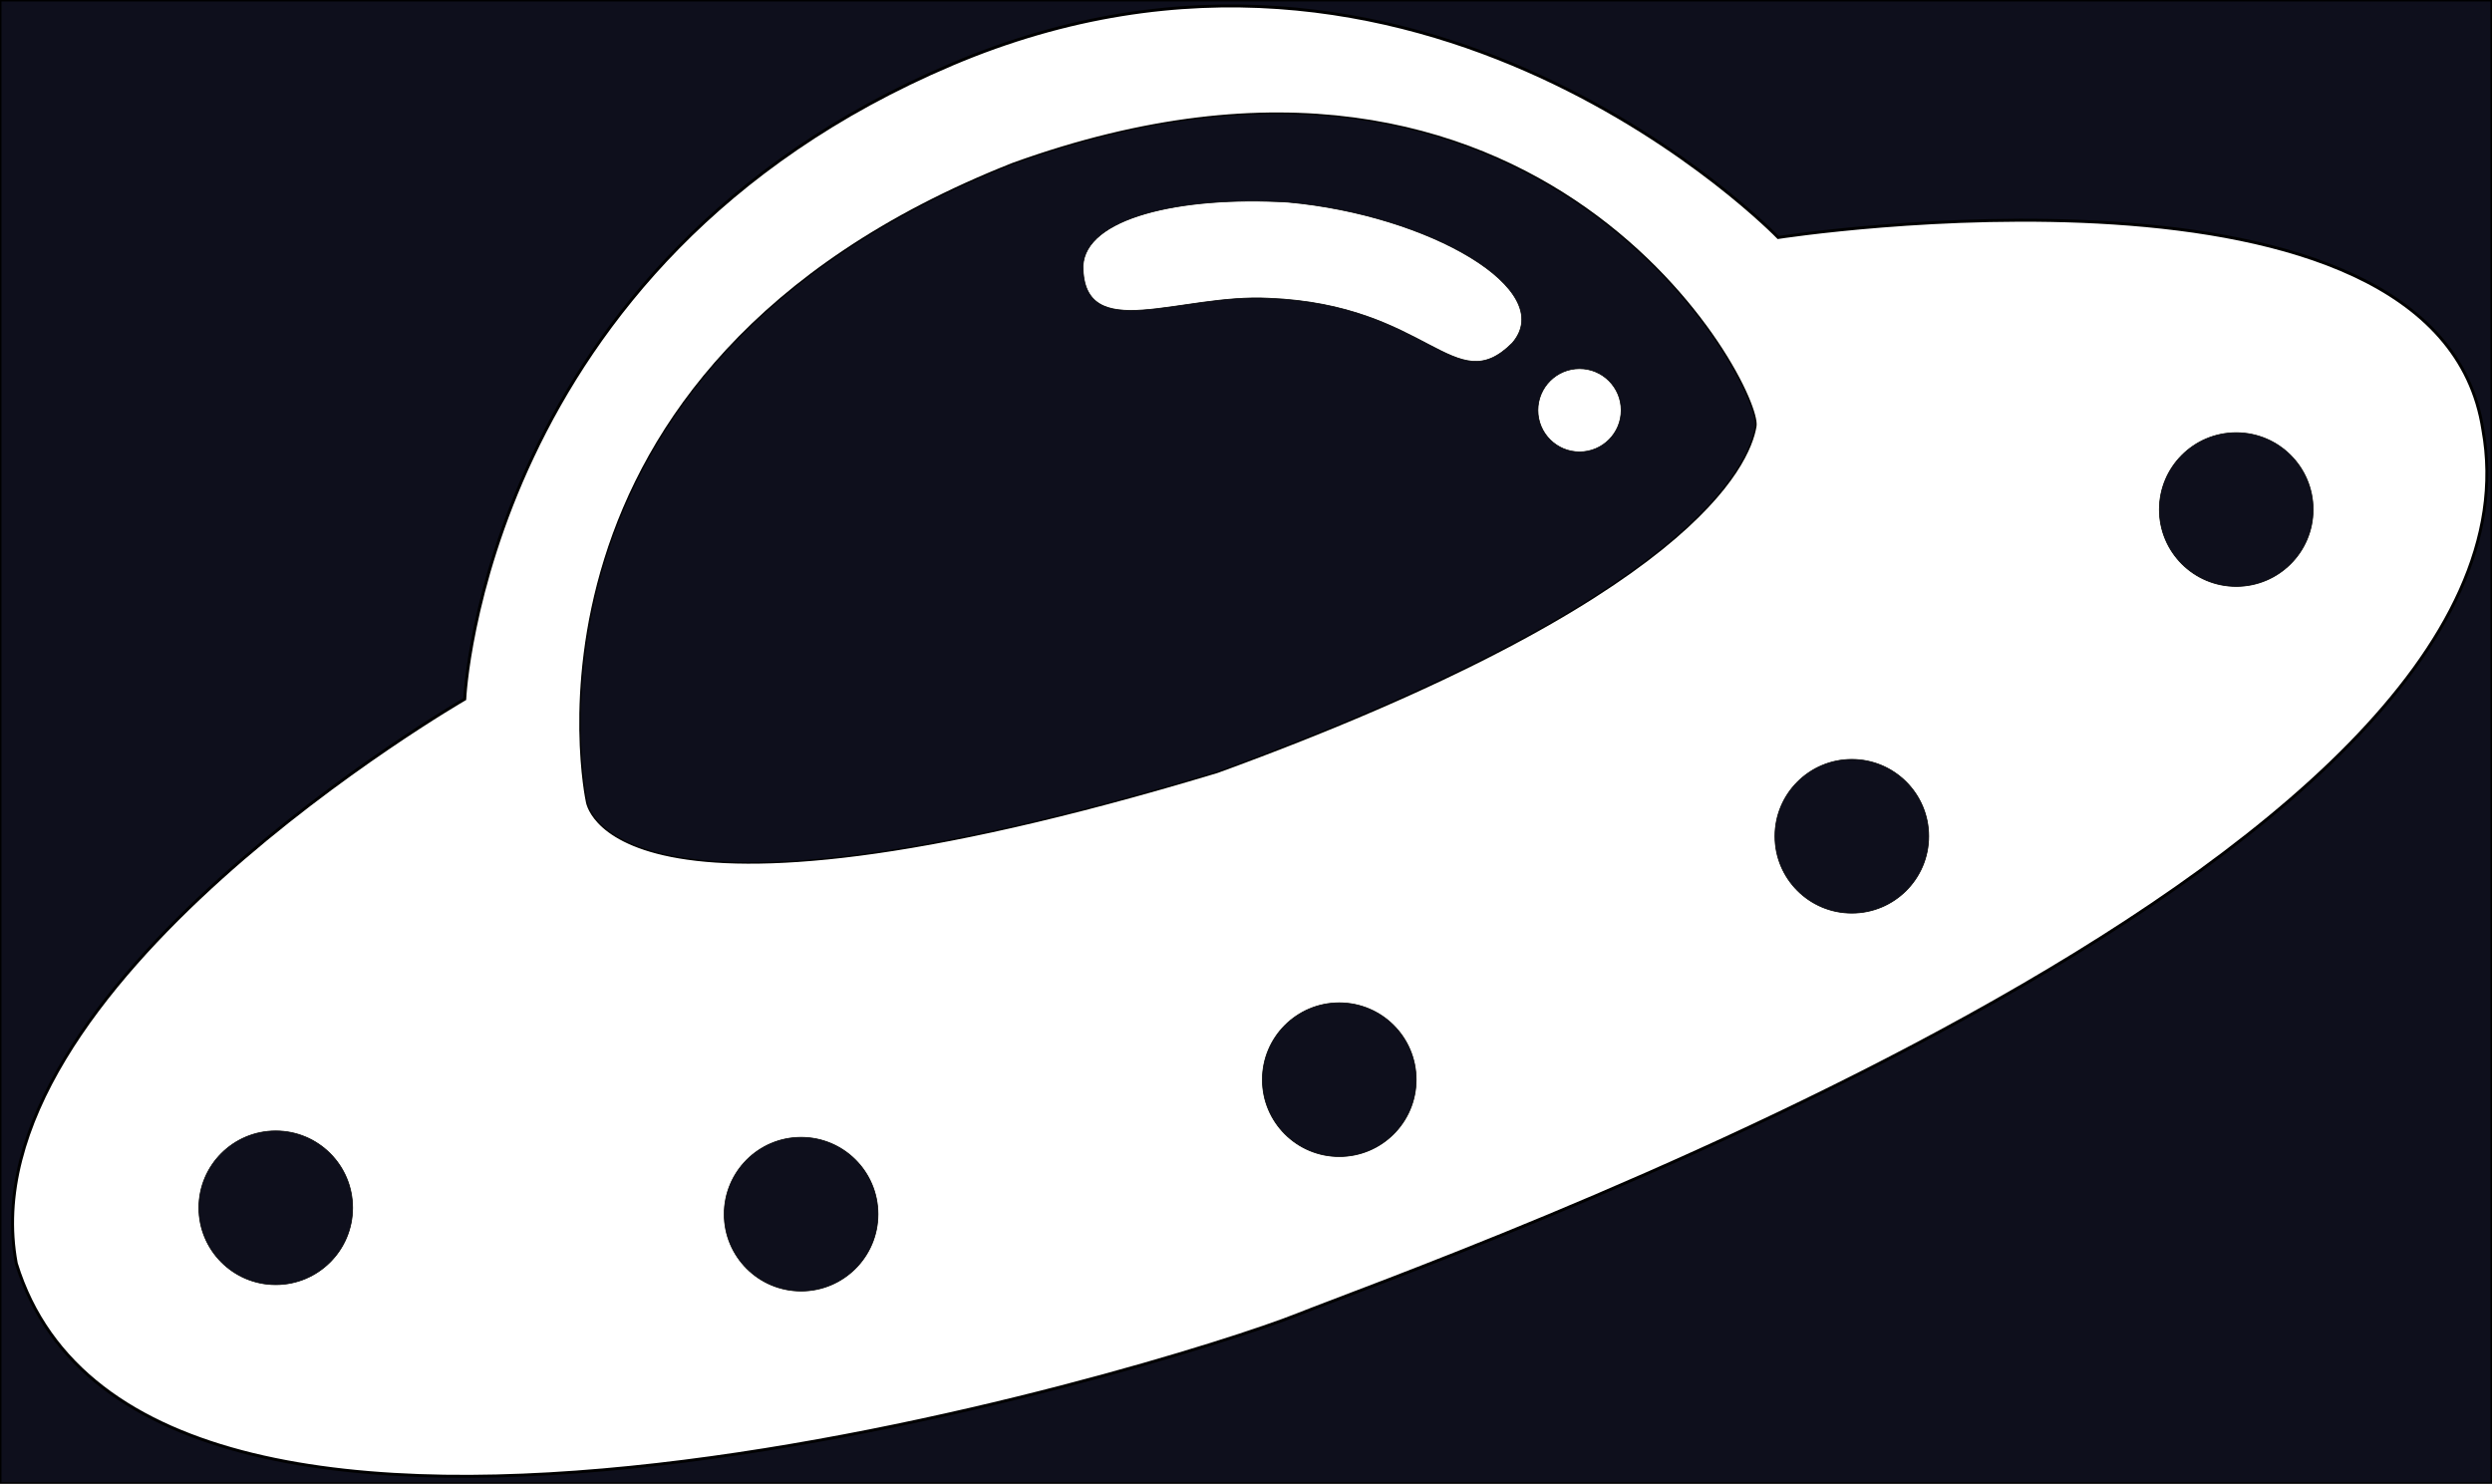 <svg xmlns="http://www.w3.org/2000/svg" viewBox="0 0 1694.5 1009.08"><rect x="0" y="0" width="1694.5" height="1009.08" fill="#808080" stroke="none"/><defs><style>.cls-1,.cls-3{fill:#0e0f1c;}.cls-1,.cls-2,.cls-3,.cls-4{stroke:#000;stroke-miterlimit:10;}.cls-2,.cls-4{fill:#fff;}.cls-2{stroke-width:2px;}.cls-3,.cls-4{stroke-width:0.5px;}</style></defs><g id="Слой_2" data-name="Слой 2"><rect class="cls-1" x="0.5" y="0.5" width="1693.5" height="1008.08"/><path class="cls-2" d="M315.46,474.42s13.07-296.5,331.1-431.67,562,117.73,562,117.73,448.72-69.77,479.21,130.81c53.85,296-718.82,566.83-805.95,601.71S97.64,1141.53,10.51,858.12C-24.34,670.63,315.46,474.42,315.46,474.42Z" transform="translate(0.55 1.04)"/></g><g id="Слой_6" data-name="Слой 6"><circle class="cls-3" cx="187.5" cy="821.4" r="52.28"/><circle class="cls-3" cx="544.73" cy="825.75" r="52.28"/><circle class="cls-3" cx="910.68" cy="734.27" r="52.28"/><circle class="cls-3" cx="1259.2" cy="568.72" r="52.28"/><circle class="cls-3" cx="1520.59" cy="346.54" r="52.28"/></g><g id="Слой_3" data-name="Слой 3"><path class="cls-1" d="M398.24,543.72S335.07,249.65,688,110.24c361.59-130.69,509.71,152.48,505.35,178.62s-43.56,117.63-365.95,235.25C409.13,650.45,398.24,543.72,398.24,543.72Z" transform="translate(0.55 1.04)"/><circle class="cls-4" cx="1074.05" cy="279.01" r="28.32"/><path class="cls-4" d="M735.87,180c1.25-32.65,65.34-47.92,139.41-43.57,95.84,8.72,183.91,59.55,152.47,95.85-39.21,39.2-56.63-26.14-165.54-30.5C801.77,198.58,736,233.59,735.87,180Z" transform="translate(0.55 1.04)"/></g></svg>